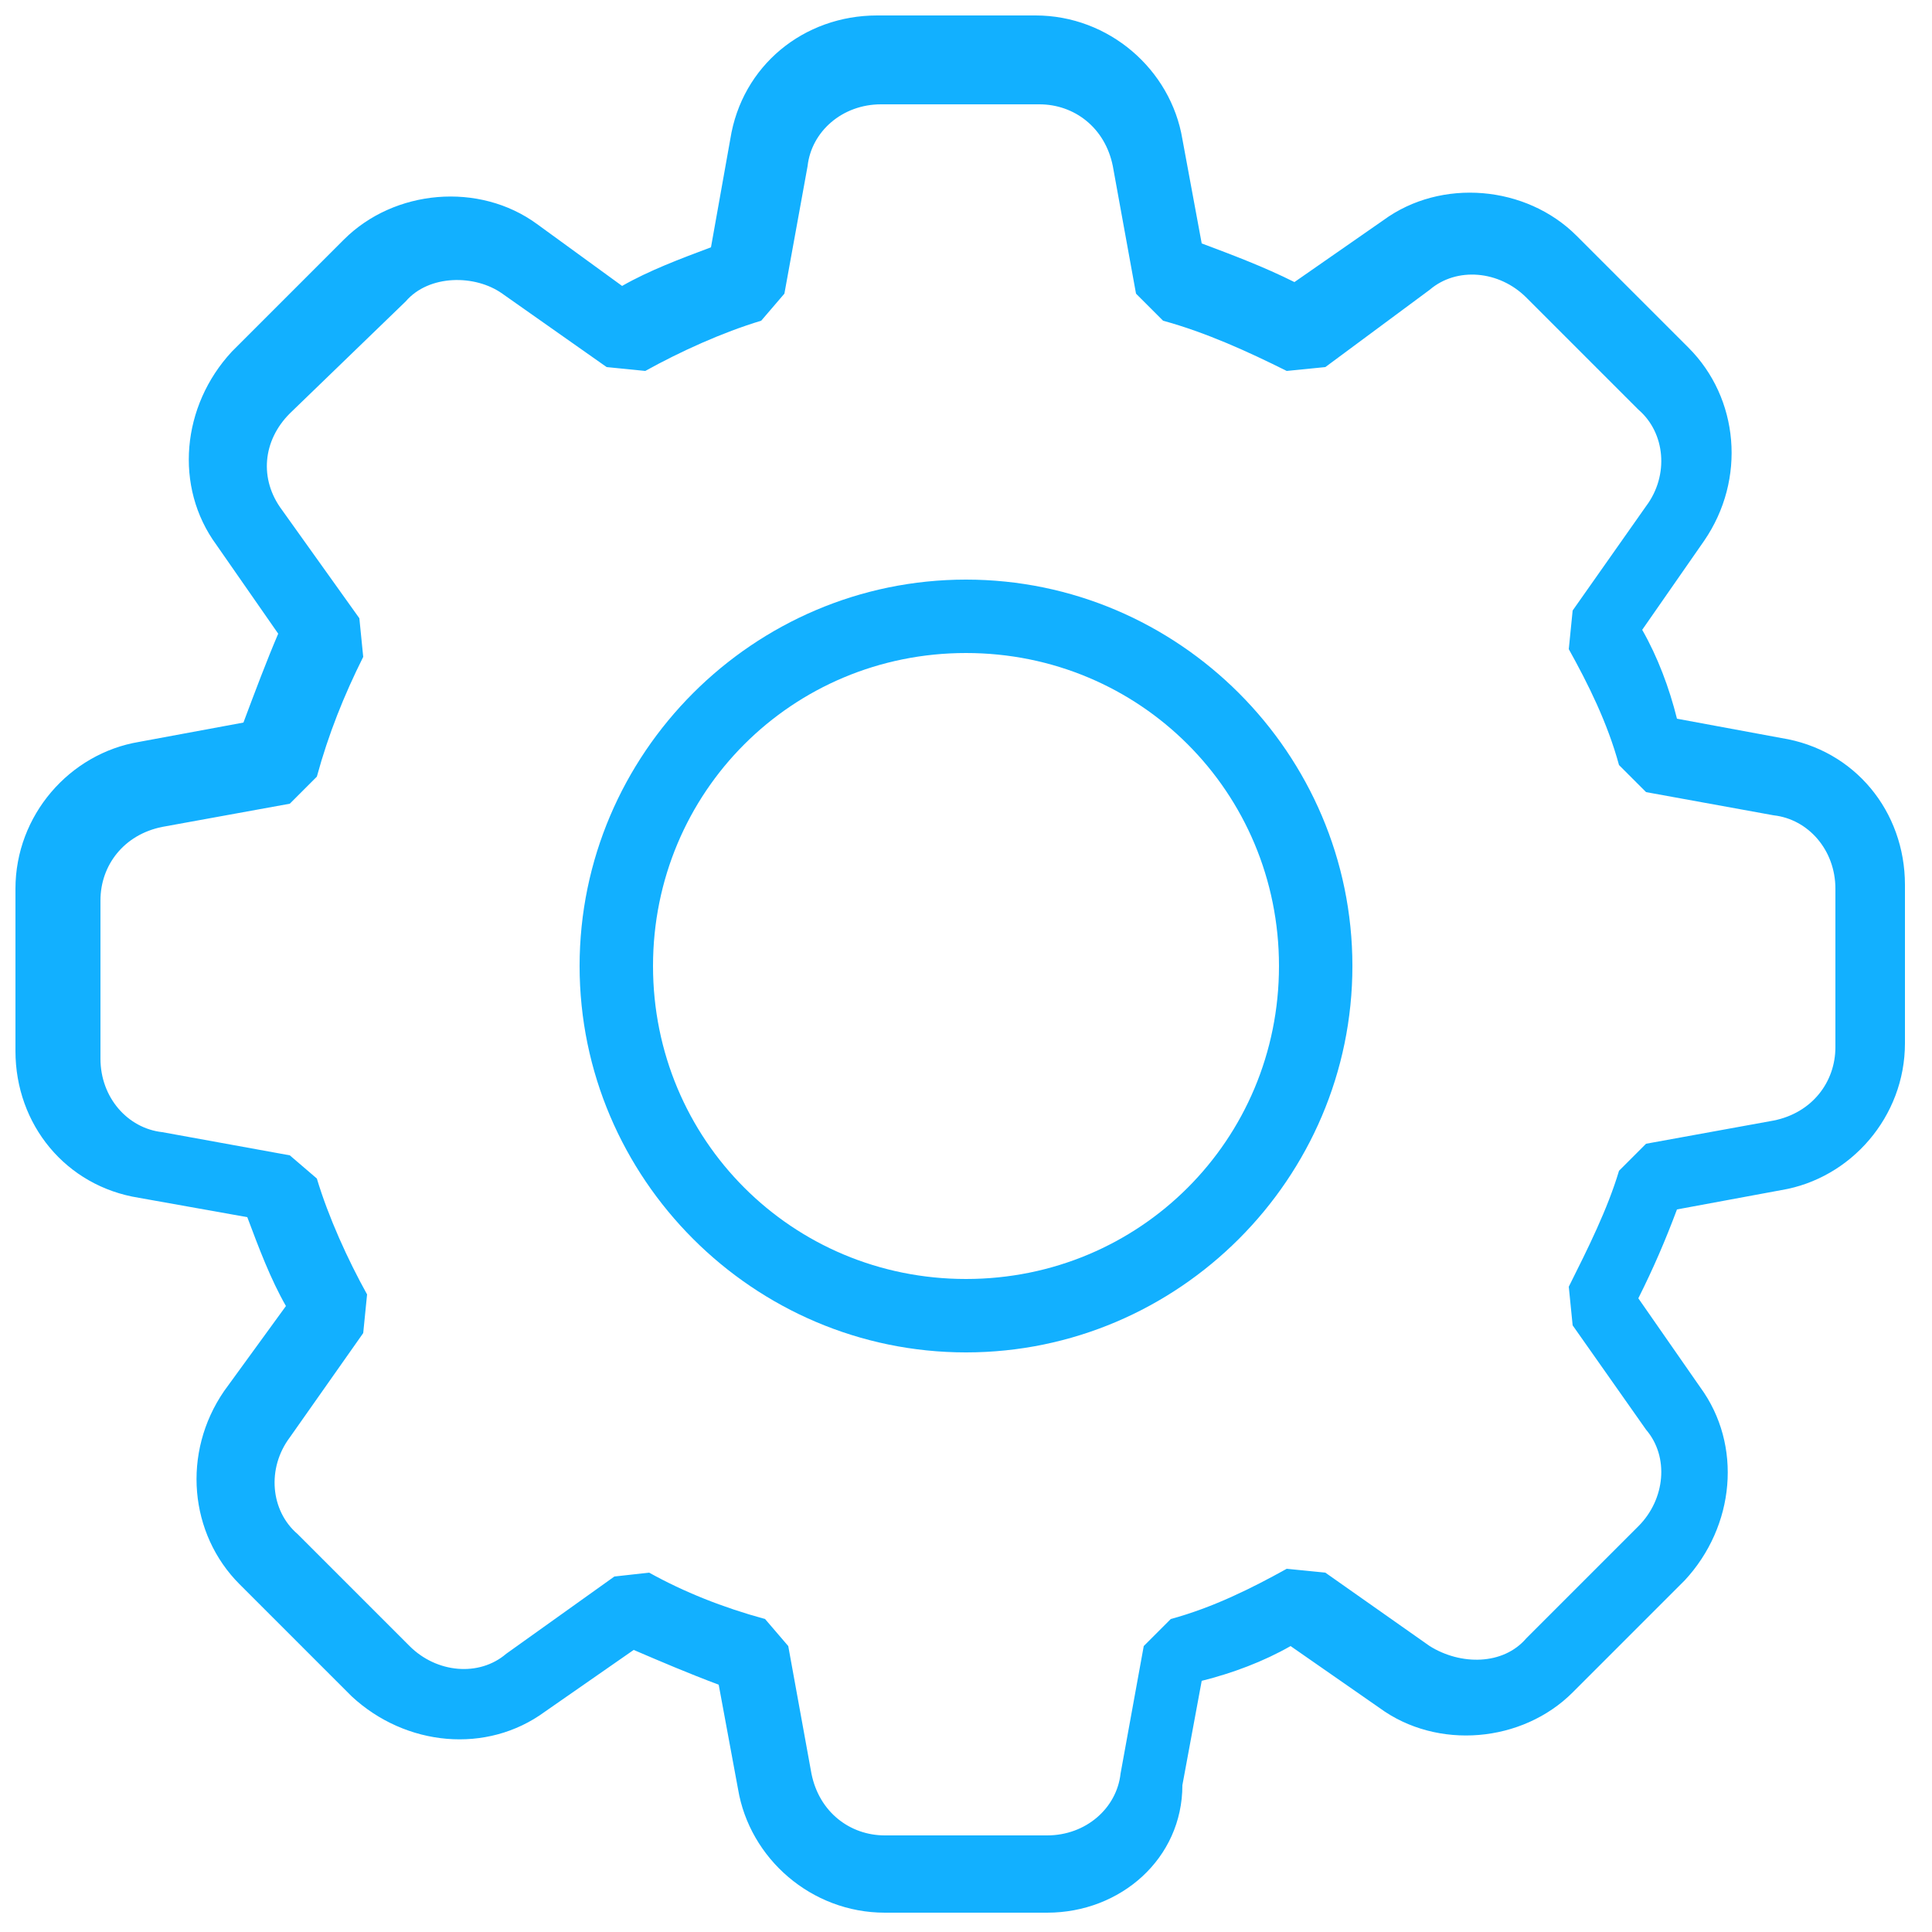 <?xml version="1.0" encoding="utf-8"?>
<!-- Generator: Adobe Illustrator 19.0.1, SVG Export Plug-In . SVG Version: 6.00 Build 0)  -->
<svg version="1.1" id="Layer_1" xmlns="http://www.w3.org/2000/svg" xmlns:xlink="http://www.w3.org/1999/xlink" x="0px" y="0px"
	 viewBox="175 175 50 50" style="enable-background:new 175 175 50 50;" xml:space="preserve">
<style type="text/css">
	.st0{fill:#12B0FF;}
</style>
<g>
	<g>
		<g>
			<g>
				<path class="st0" d="M202.1,224.5h-4.2c-1.9,0-3.5-1.4-3.8-3.2l-0.5-2.7c-0.8-0.3-1.5-0.6-2.2-0.9l-2.3,1.6
					c-1.5,1.1-3.6,0.9-5-0.4l-2.9-2.9c-1.3-1.3-1.5-3.4-0.4-5l1.6-2.2c-0.4-0.7-0.7-1.5-1-2.3l-2.8-0.5c-1.9-0.3-3.2-1.9-3.2-3.8
					V198c0-1.9,1.4-3.5,3.2-3.8l2.7-0.5c0.3-0.8,0.6-1.6,0.9-2.3l-1.6-2.3c-1.1-1.5-0.9-3.6,0.4-5l2.9-2.9c1.3-1.3,3.5-1.5,5-0.4
					l2.2,1.6c0.7-0.4,1.5-0.7,2.3-1l0.5-2.8c0.3-1.9,1.9-3.2,3.8-3.2h4.1c1.9,0,3.5,1.4,3.8,3.2l0.5,2.7c0.8,0.3,1.6,0.6,2.4,1
					l2.3-1.6c1.5-1.1,3.7-0.9,5,0.4l2.9,2.9c1.3,1.3,1.5,3.4,0.4,5l-1.6,2.3c0.4,0.7,0.7,1.5,0.9,2.3l2.7,0.5
					c1.9,0.3,3.2,1.9,3.2,3.8v4.1c0,1.9-1.4,3.5-3.2,3.8l-2.7,0.5c-0.3,0.8-0.6,1.5-1,2.3l1.6,2.3c1.1,1.5,0.9,3.6-0.4,5l-2.9,2.9
					c-1.3,1.3-3.5,1.5-5,0.4l-2.3-1.6c-0.7,0.4-1.5,0.7-2.3,0.9l-0.5,2.7C205.6,223.1,204,224.5,202.1,224.5z M191.8,215.7
					c0.9,0.5,1.9,0.9,3,1.2l0.6,0.7l0.6,3.3c0.2,1,1,1.6,1.9,1.6h4.2c1,0,1.8-0.7,1.9-1.6l0.6-3.3l0.7-0.7c1.1-0.3,2.1-0.8,3-1.3
					l1,0.1l2.7,1.9c0.8,0.5,1.9,0.5,2.5-0.2l2.9-2.9c0.7-0.7,0.8-1.8,0.2-2.5l-1.9-2.7l-0.1-1c0.5-1,1-2,1.3-3l0.7-0.7l3.3-0.6
					c1-0.2,1.6-1,1.6-1.9v-4.1c0-1-0.7-1.8-1.6-1.9l0,0l-3.3-0.6l-0.7-0.7c-0.3-1.1-0.8-2.1-1.3-3l0.1-1l1.9-2.7
					c0.6-0.8,0.5-1.9-0.2-2.5l-2.9-2.9c-0.7-0.7-1.8-0.8-2.5-0.2l-2.7,2l-1,0.1c-1-0.5-2.1-1-3.2-1.3l-0.7-0.7l-0.6-3.3
					c-0.2-1-1-1.6-1.9-1.6h-4.1c-1,0-1.8,0.7-1.9,1.6l-0.6,3.3l-0.6,0.7c-1,0.3-2.1,0.8-3,1.3l-1-0.1l-2.7-1.9
					c-0.7-0.5-1.9-0.5-2.5,0.2l-3,2.9c-0.7,0.7-0.8,1.7-0.2,2.5l2,2.8l0.1,1c-0.5,1-0.9,2-1.2,3.1l-0.7,0.7l-3.3,0.6
					c-1,0.2-1.6,1-1.6,1.9v4.1c0,1,0.7,1.8,1.6,1.9l3.3,0.6l0.7,0.6c0.3,1,0.8,2.1,1.3,3l-0.1,1l-1.9,2.7c-0.6,0.8-0.5,1.9,0.2,2.5
					l2.9,2.9c0.7,0.7,1.8,0.8,2.5,0.2l2.8-2L191.8,215.7z"/>
			</g>
		</g>
	</g>
	<g>
		<path class="st0" d="M200,210c-5.5,0-10-4.5-10-10c0-5.5,4.5-10,10-10c5.5,0,10,4.5,10,10C210,205.5,205.5,210,200,210z
			 M200,191.9c-4.5,0-8.1,3.6-8.1,8.1s3.6,8.1,8.1,8.1c4.5,0,8.1-3.6,8.1-8.1S204.5,191.9,200,191.9z"/>
	</g>
</g>
</svg>
